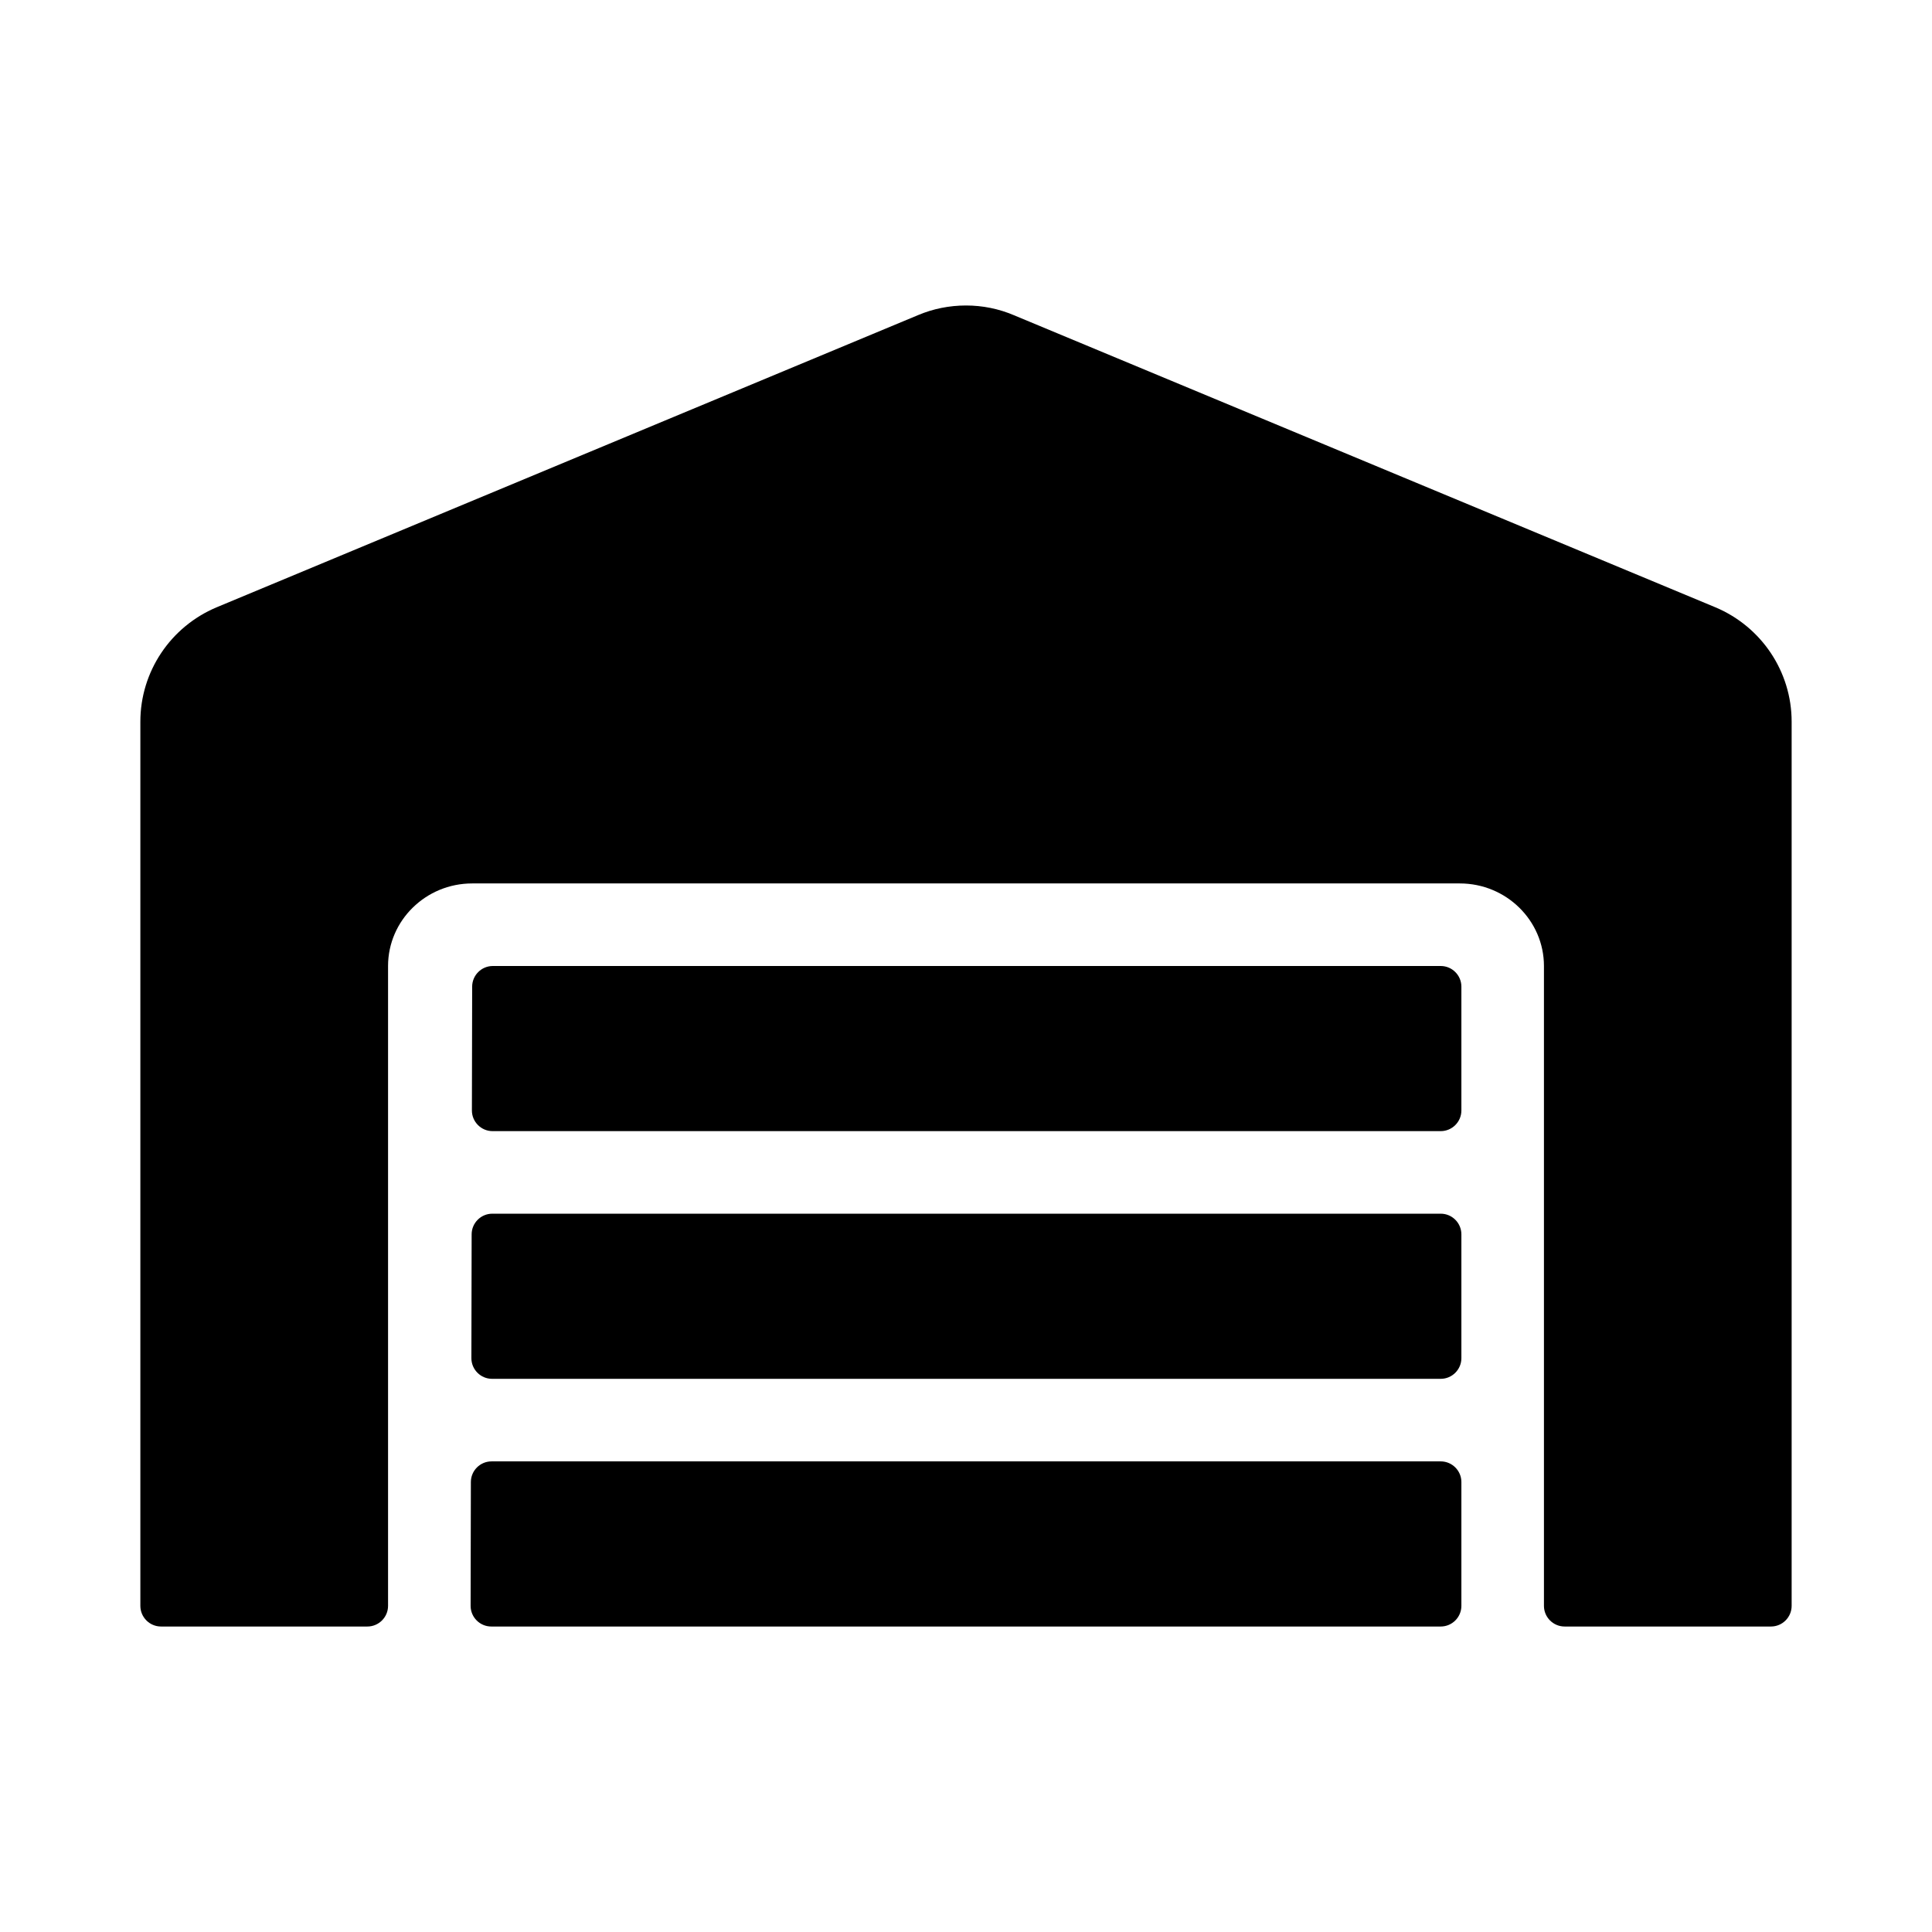 <svg xmlns="http://www.w3.org/2000/svg" width="100%" height="100%" viewBox="0 0 748.8 748.8"><path fill="currentColor" d="M558.4 470.4c4.4 0 8 3.6 8 8v48c0 4.4-3.6 8-8 8h-367.7c-4.4 0-8-3.6-8-8l0.1-48c0-4.4 3.6-8 8-8h367.6zM558.4 566.4c4.4 0 8 3.6 8 8v48c0 4.4-3.6 8-8 8h-368c-4.4 0-8-3.6-8-8l0.1-48c0-4.4 3.6-8 8-8h367.9zM558.4 374.4c4.4 0 8 3.6 8 8v48c0 4.4-3.6 8-8 8h-367.5c-4.4 0-8-3.6-8-8l0.1-48c0-4.4 3.6-8 8-8h367.4zM664.9 235.4c17.8 7.5 29.5 24.9 29.5 44.3v342.7c0 4.4-3.6 8-8 8h-80c-4.4 0-8-3.6-8-8v-248c0-17.6-14.6-32-32.6-32h-382.8c-18 0-32.6 14.4-32.6 32v248c0 4.4-3.6 8-8 8h-80c-4.4 0-8-3.6-8-8v-342.7c0-19.4 11.7-36.8 29.5-44.3l272-113.3c5.7-2.4 12-3.7 18.5-3.7s12.7 1.3 18.4 3.7z" /></svg>